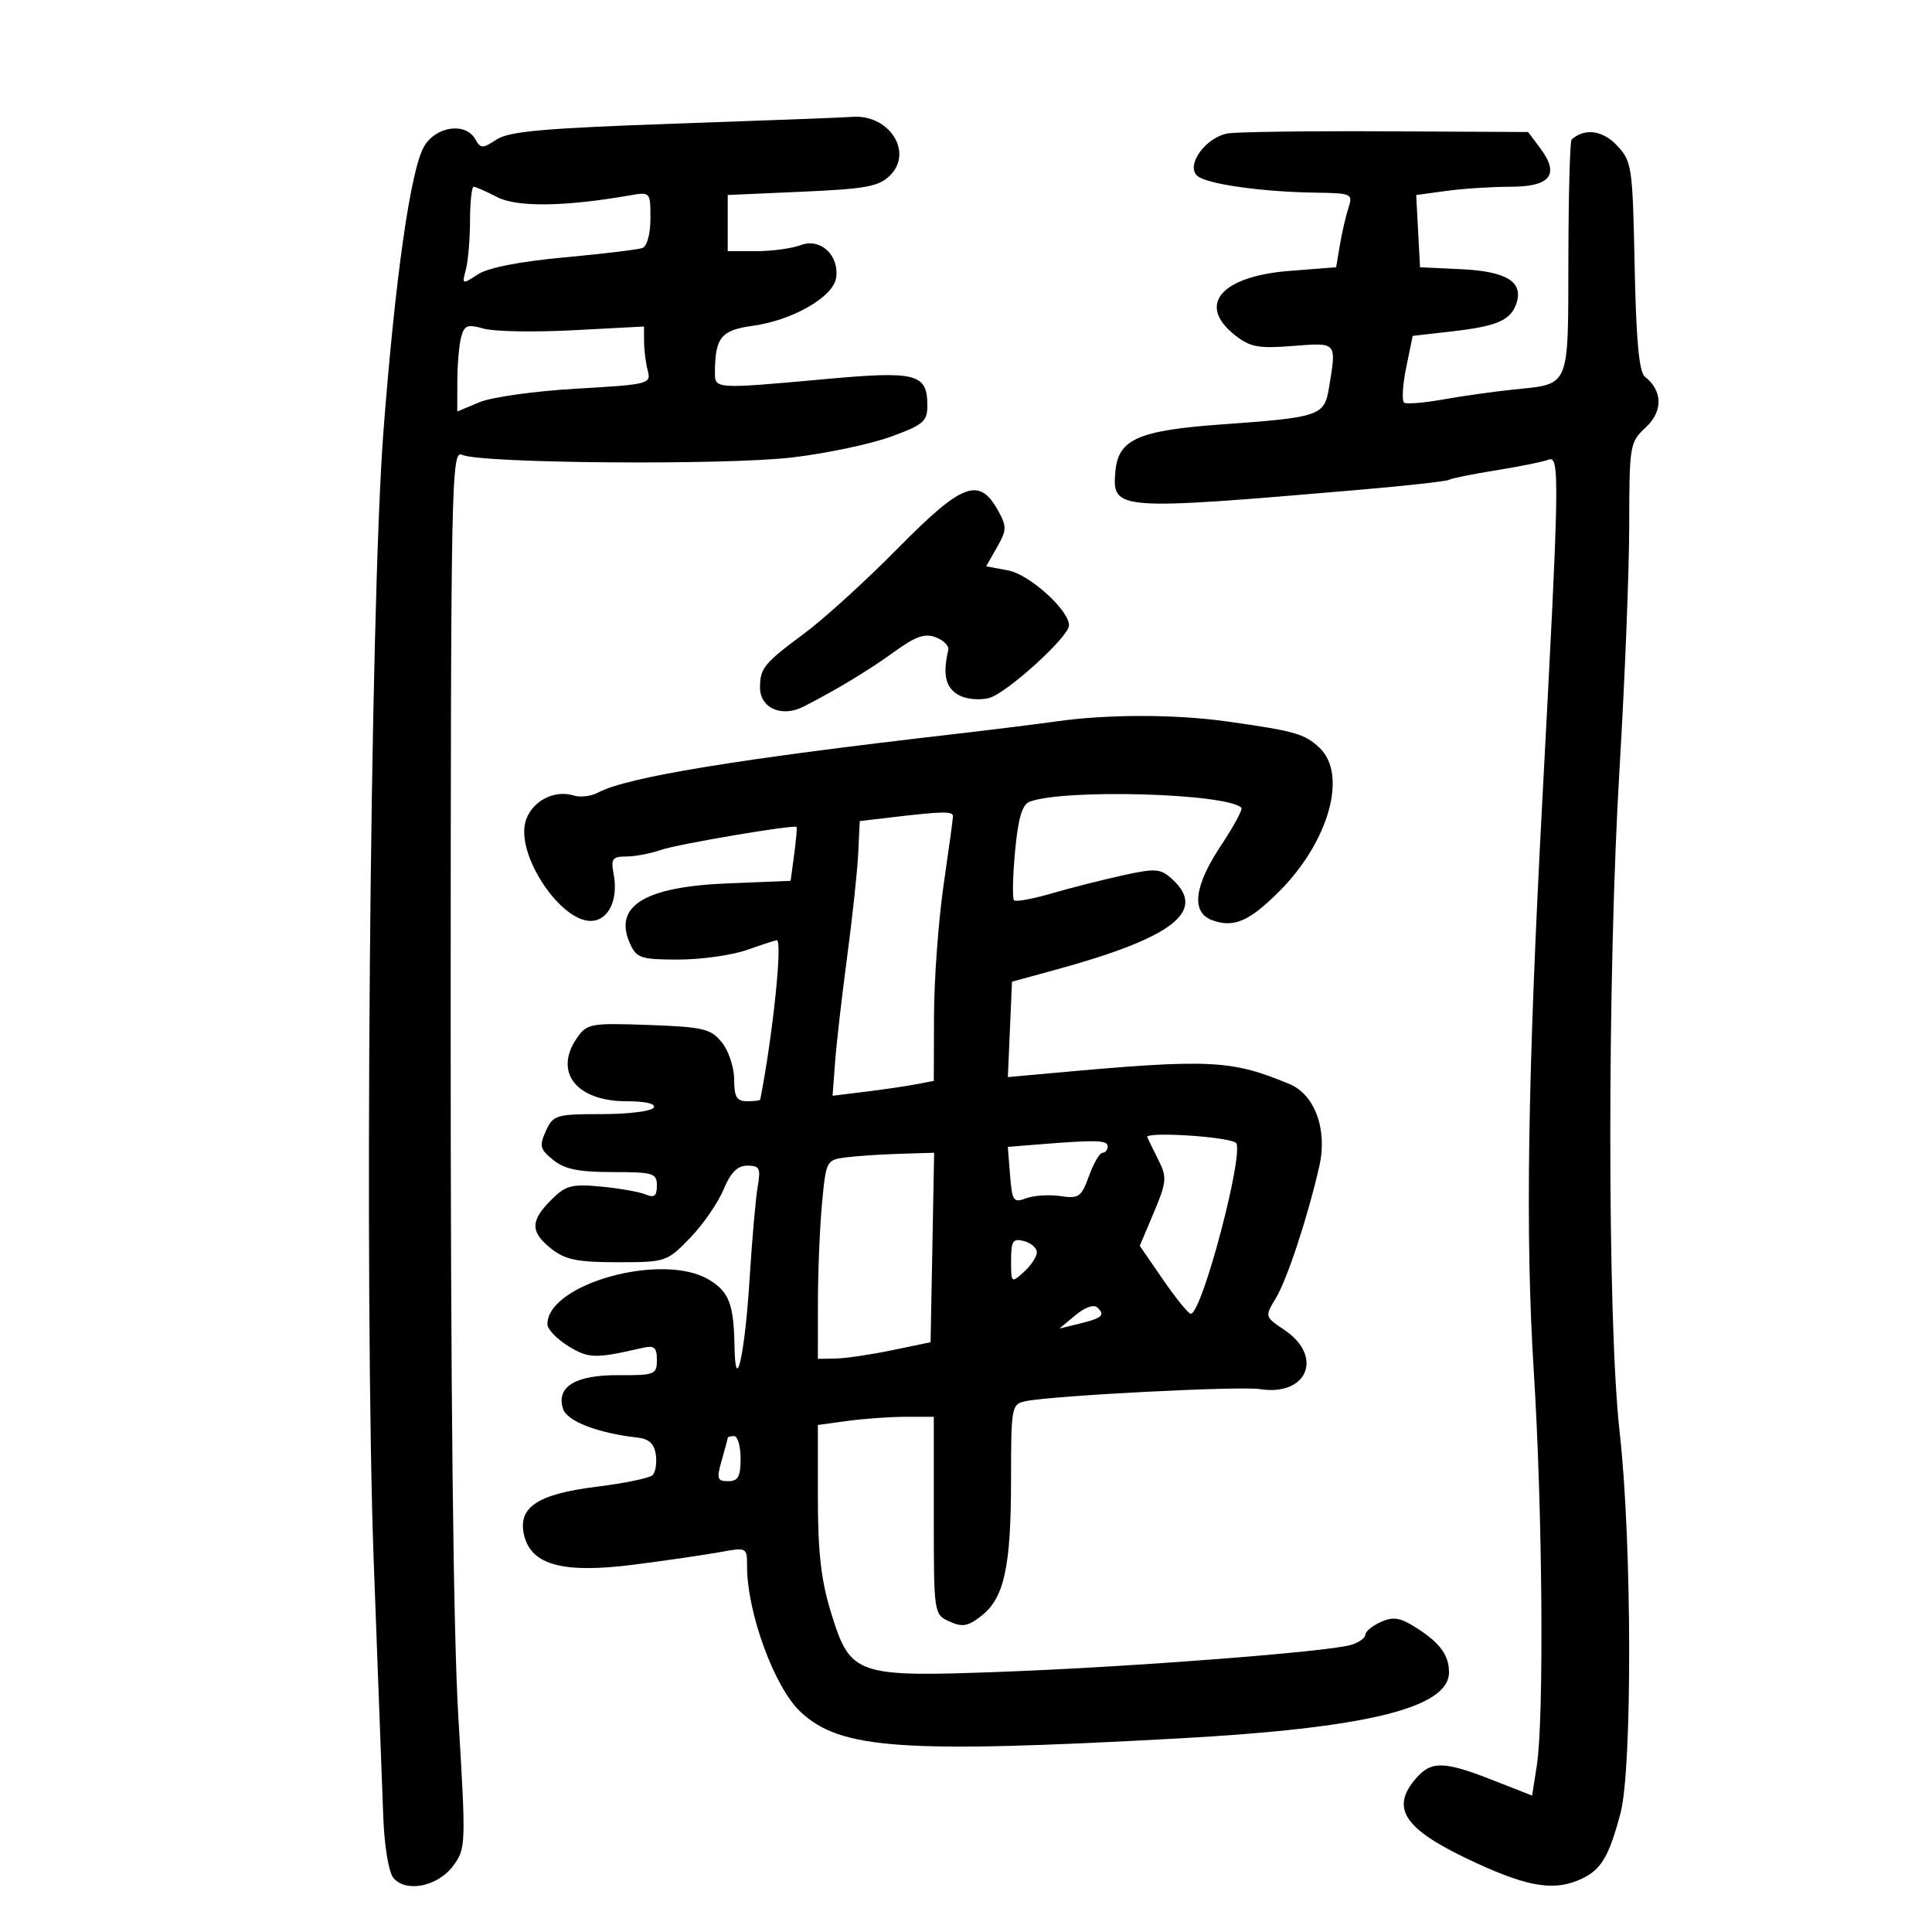 <svg xmlns="http://www.w3.org/2000/svg" width="300" height="300" viewBox="0 0 300 300" version="1.1">
	<path d="M 105.015 19.194 C 84.571 19.903, 79.053 20.390, 77.121 21.657 C 74.919 23.099, 74.633 23.096, 73.806 21.618 C 72.305 18.937, 67.663 19.597, 65.847 22.750 C 63.750 26.390, 61.378 43.030, 59.540 67 C 57.431 94.510, 56.521 202.081, 58.051 243 C 58.699 260.325, 59.360 278.003, 59.520 282.284 C 59.683 286.647, 60.365 290.734, 61.070 291.585 C 63.017 293.931, 67.968 292.950, 70.348 289.748 C 72.350 287.054, 72.368 286.560, 71.178 266.748 C 70.383 253.502, 69.969 215.945, 69.981 158.143 C 69.999 74.344, 70.090 69.829, 71.750 70.624 C 74.536 71.959, 112.556 72.263, 123 71.035 C 128.225 70.420, 135.088 68.981, 138.250 67.837 C 143.356 65.989, 144 65.447, 144 63.001 C 144 58.011, 142.347 57.577, 128.220 58.860 C 110.906 60.431, 110.997 60.437, 111.014 57.750 C 111.046 52.415, 111.987 51.260, 116.836 50.600 C 123.046 49.755, 129.406 46.104, 129.830 43.141 C 130.334 39.623, 127.390 36.901, 124.336 38.062 C 122.980 38.578, 119.874 39, 117.435 39 L 113 39 113 34.639 L 113 30.279 124.594 29.767 C 134.513 29.330, 136.483 28.961, 138.226 27.219 C 141.895 23.549, 137.963 17.631, 132.203 18.155 C 131.266 18.240, 119.032 18.708, 105.015 19.194 M 190.728 20.709 C 187.337 21.233, 184.130 25.530, 185.848 27.248 C 187.152 28.552, 195.729 29.791, 204.317 29.916 C 209.888 29.996, 210.103 30.095, 209.394 32.250 C 208.987 33.487, 208.388 36.075, 208.063 38 L 207.473 41.500 200.273 42.061 C 189.586 42.895, 185.803 47.321, 191.750 52.034 C 194.108 53.903, 195.391 54.143, 200.750 53.722 C 207.661 53.178, 207.549 53.049, 206.367 60.197 C 205.642 64.578, 204.988 64.802, 189.742 65.899 C 176.698 66.838, 173.608 68.212, 173.190 73.259 C 172.693 79.248, 173.263 79.291, 210.906 76.071 C 218.280 75.441, 224.616 74.738, 224.986 74.509 C 225.356 74.280, 228.636 73.617, 232.275 73.036 C 235.914 72.455, 239.595 71.709, 240.455 71.379 C 242.220 70.702, 242.158 74.139, 239.506 124 C 237.204 167.290, 236.834 191.891, 238.168 213 C 239.525 234.494, 239.772 266.888, 238.634 274.157 L 237.905 278.814 231.763 276.407 C 224.205 273.445, 222.252 273.403, 219.867 276.153 C 215.945 280.675, 217.938 283.869, 227.576 288.505 C 236.588 292.839, 240.896 293.700, 245.022 291.991 C 248.529 290.538, 249.753 288.604, 251.632 281.546 C 253.481 274.604, 253.408 239.280, 251.510 222.500 C 249.563 205.293, 249.558 151.409, 251.500 119 C 252.307 105.525, 252.975 88.702, 252.984 81.615 C 253 69.079, 253.070 68.665, 255.564 66.353 C 258.241 63.872, 258.187 60.669, 255.431 58.504 C 254.515 57.784, 254.062 52.932, 253.827 41.330 C 253.513 25.797, 253.404 25.059, 251.067 22.571 C 248.856 20.218, 246.028 19.855, 244.037 21.670 C 243.783 21.902, 243.558 30.188, 243.537 40.083 C 243.495 60.499, 243.885 59.566, 235.009 60.489 C 231.979 60.804, 227.087 61.493, 224.137 62.020 C 221.187 62.547, 218.449 62.777, 218.052 62.532 C 217.654 62.286, 217.787 59.851, 218.346 57.120 L 219.363 52.154 225.432 51.462 C 232.554 50.651, 234.634 49.728, 235.501 46.998 C 236.536 43.735, 233.874 42.132, 226.872 41.801 L 220.500 41.500 220.204 35.892 L 219.909 30.284 224.594 29.642 C 227.171 29.289, 231.643 29, 234.533 29 C 240.748 29, 242.222 27.115, 239.189 23.049 L 237.286 20.500 215.393 20.391 C 203.352 20.330, 192.253 20.474, 190.728 20.709 M 72.986 34.250 C 72.979 37.138, 72.687 40.567, 72.338 41.870 C 71.718 44.187, 71.759 44.204, 74.192 42.610 C 75.768 41.577, 80.678 40.610, 87.590 39.972 C 93.591 39.417, 99.063 38.761, 99.750 38.513 C 100.476 38.251, 101 36.327, 101 33.920 C 101 29.797, 100.985 29.780, 97.750 30.345 C 87.707 32.098, 80.278 32.195, 77.218 30.613 C 75.503 29.726, 73.852 29, 73.550 29 C 73.247 29, 72.994 31.362, 72.986 34.250 M 71.605 52.346 C 71.287 53.531, 71.021 56.615, 71.014 59.199 L 71 63.898 74.451 62.456 C 76.348 61.663, 83.132 60.716, 89.526 60.351 C 100.691 59.713, 101.129 59.604, 100.589 57.593 C 100.280 56.442, 100.021 54.420, 100.014 53.100 L 100 50.700 89.001 51.281 C 82.951 51.600, 76.693 51.485, 75.092 51.026 C 72.595 50.310, 72.101 50.497, 71.605 52.346 M 139.500 85.061 C 134.550 90.082, 128.025 96.029, 125 98.276 C 118.630 103.006, 118.036 103.724, 118.015 106.715 C 117.993 109.957, 121.387 111.462, 124.787 109.718 C 130.053 107.017, 134.914 104.075, 139.003 101.112 C 142.191 98.803, 143.640 98.310, 145.320 98.962 C 146.519 99.427, 147.387 100.301, 147.250 100.904 C 146.347 104.865, 146.828 106.838, 148.979 107.989 C 150.068 108.572, 152.120 108.757, 153.540 108.401 C 156.247 107.721, 166 98.875, 166 97.100 C 166 94.745, 159.852 89.195, 156.558 88.577 L 153.131 87.934 154.815 84.979 C 156.343 82.298, 156.358 81.766, 154.968 79.262 C 152.054 74.006, 149.424 74.992, 139.500 85.061 M 164 112.021 C 160.975 112.449, 154 113.318, 148.500 113.951 C 114.384 117.877, 97.356 120.668, 92.870 123.069 C 91.800 123.642, 90.101 123.849, 89.094 123.530 C 85.913 122.520, 82.241 124.625, 81.529 127.867 C 80.379 133.105, 87.037 143, 91.712 143 C 94.464 143, 96.056 139.745, 95.283 135.699 C 94.835 133.357, 95.093 133, 97.234 133 C 98.591 133, 101.037 132.534, 102.670 131.965 C 105.235 131.071, 123.171 128.032, 123.686 128.404 C 123.788 128.478, 123.623 130.392, 123.319 132.658 L 122.767 136.777 113.045 137.167 C 100.044 137.689, 95.175 140.700, 97.847 146.564 C 98.855 148.776, 99.546 149, 105.353 149 C 108.870 149, 113.662 148.325, 116 147.500 C 118.338 146.675, 120.420 146, 120.626 146 C 121.541 146, 120.003 160.777, 118.049 170.750 C 118.022 170.887, 117.100 171, 116 171 C 114.393 171, 114 170.333, 114 167.611 C 114 165.747, 113.140 163.159, 112.089 161.861 C 110.369 159.734, 109.238 159.466, 100.711 159.158 C 91.756 158.834, 91.155 158.941, 89.621 161.130 C 85.915 166.421, 89.453 171, 97.248 171 C 100.240 171, 101.880 171.386, 101.500 172 C 101.160 172.550, 97.524 173, 93.420 173 C 86.341 173, 85.896 173.135, 84.765 175.617 C 83.712 177.928, 83.845 178.456, 85.897 180.117 C 87.670 181.554, 89.855 182, 95.111 182 C 101.450 182, 102 182.168, 102 184.107 C 102 185.728, 101.596 186.044, 100.250 185.476 C 99.288 185.071, 96.170 184.520, 93.322 184.252 C 88.749 183.821, 87.845 184.064, 85.572 186.337 C 82.315 189.594, 82.329 191.327, 85.635 193.927 C 87.777 195.612, 89.694 196, 95.885 195.999 C 103.371 195.998, 103.562 195.935, 107.134 192.249 C 109.133 190.187, 111.472 186.813, 112.333 184.750 C 113.457 182.055, 114.506 181, 116.060 181 C 117.950 181, 118.151 181.410, 117.655 184.250 C 117.342 186.037, 116.779 192.450, 116.403 198.500 C 115.668 210.349, 114.186 216.959, 114.050 209 C 113.938 202.453, 113.194 200.546, 110.024 198.674 C 102.815 194.415, 85 199.364, 85 205.625 C 85 206.398, 86.463 207.927, 88.250 209.025 C 91.413 210.967, 92.428 210.991, 99.750 209.302 C 101.601 208.875, 102 209.207, 102 211.177 C 102 213.438, 101.670 213.568, 96.038 213.535 C 89.346 213.496, 86.334 215.325, 87.426 218.767 C 88.035 220.687, 92.891 222.558, 99 223.226 C 100.766 223.420, 101.598 224.194, 101.835 225.865 C 102.019 227.166, 101.794 228.604, 101.335 229.059 C 100.876 229.515, 96.948 230.328, 92.607 230.865 C 83.390 232.006, 80.306 234.100, 81.404 238.475 C 82.551 243.044, 87.500 244.353, 98.374 242.964 C 103.393 242.323, 109.412 241.448, 111.750 241.020 C 115.962 240.249, 116 240.269, 116 243.178 C 116 250.421, 120.242 262, 124.287 265.800 C 130.491 271.628, 139.942 272.295, 183 269.942 C 212.205 268.346, 225 265.216, 225 259.668 C 225 256.947, 223.519 254.993, 219.626 252.576 C 217.346 251.160, 216.262 251.015, 214.376 251.874 C 213.069 252.470, 212 253.364, 212 253.862 C 212 254.360, 210.987 255.064, 209.750 255.428 C 206.113 256.496, 175.996 258.822, 155.973 259.580 C 132.817 260.457, 132.069 260.202, 129.038 250.389 C 127.499 245.404, 127 241.035, 127 232.531 L 127 221.272 131.640 220.636 C 134.191 220.286, 138.241 220, 140.640 220 L 145 220 145 235.339 C 145 250.617, 145.010 250.683, 147.432 251.787 C 149.435 252.700, 150.310 252.544, 152.397 250.902 C 155.943 248.113, 156.988 243.309, 156.994 229.769 C 157 218.410, 157.071 218.023, 159.250 217.575 C 163.495 216.702, 192.499 215.207, 195.635 215.700 C 203.002 216.859, 205.578 210.631, 199.437 206.508 C 196.390 204.462, 196.383 204.438, 198.105 201.591 C 199.871 198.673, 203.054 189.016, 204.860 181.100 C 206.154 175.425, 204.183 169.981, 200.237 168.334 C 191.188 164.557, 187.863 164.402, 163.500 166.616 L 156.500 167.253 156.821 159.843 L 157.143 152.434 163.821 150.610 C 182.184 145.596, 187.494 141.472, 181.996 136.496 C 180.180 134.853, 179.453 134.801, 174.246 135.946 C 171.086 136.641, 166.127 137.902, 163.227 138.749 C 160.327 139.595, 157.731 140.064, 157.457 139.790 C 157.183 139.516, 157.255 136.101, 157.618 132.200 C 158.094 127.074, 158.718 124.939, 159.865 124.498 C 165.172 122.462, 190.511 123.178, 192.761 125.428 C 193.001 125.668, 191.578 128.304, 189.599 131.285 C 185.407 137.600, 184.922 141.666, 188.213 142.883 C 191.555 144.120, 193.964 143.089, 198.626 138.427 C 206.369 130.683, 209.293 120.214, 204.865 116.089 C 202.546 113.928, 201.061 113.508, 190.500 112.024 C 182.466 110.894, 171.960 110.893, 164 112.021 M 138.500 126.907 L 133.500 127.500 133.263 132.500 C 133.132 135.250, 132.363 142.450, 131.554 148.500 C 130.744 154.550, 129.901 161.896, 129.681 164.825 L 129.279 170.149 134.390 169.522 C 137.200 169.177, 140.738 168.657, 142.250 168.368 L 145 167.841 145.032 157.671 C 145.049 152.077, 145.715 143, 146.512 137.500 C 147.309 132, 147.970 127.162, 147.981 126.750 C 148.001 125.947, 146.370 125.974, 138.500 126.907 M 178.146 176.593 C 178.376 177.092, 179.193 178.757, 179.962 180.293 C 181.215 182.796, 181.132 183.626, 179.170 188.270 L 176.980 193.454 180.612 198.727 C 182.609 201.627, 184.540 204, 184.903 204 C 186.673 204, 193.400 178.365, 191.877 177.424 C 190.305 176.452, 177.731 175.691, 178.146 176.593 M 160.996 177.725 L 156.493 178.089 156.842 182.484 C 157.163 186.513, 157.370 186.810, 159.346 186.067 C 160.531 185.622, 162.917 185.469, 164.650 185.727 C 167.517 186.155, 167.916 185.875, 169.100 182.599 C 169.816 180.619, 170.761 179, 171.201 179 C 171.640 179, 172 178.550, 172 178 C 172 177.024, 170.209 176.979, 160.996 177.725 M 131.390 179.713 C 128.334 180.099, 128.268 180.223, 127.647 186.803 C 127.299 190.486, 127.011 197.438, 127.007 202.250 L 127 211 129.750 210.956 C 131.262 210.932, 135.200 210.352, 138.500 209.667 L 144.500 208.420 144.777 193.710 L 145.053 179 139.777 179.160 C 136.875 179.248, 133.100 179.497, 131.390 179.713 M 157 195.749 C 157 199.247, 157.036 199.278, 159 197.500 C 160.100 196.505, 161 195.137, 161 194.462 C 161 193.786, 160.100 192.998, 159 192.710 C 157.276 192.260, 157 192.680, 157 195.749 M 167 204.219 L 164.500 206.297 167.498 205.567 C 171.133 204.682, 171.648 204.241, 170.433 203.054 C 169.867 202.501, 168.517 202.959, 167 204.219 M 113 223.257 C 113 223.398, 112.581 224.973, 112.070 226.757 C 111.250 229.616, 111.368 230, 113.070 230 C 114.609 230, 115 229.291, 115 226.500 C 115 224.575, 114.550 223, 114 223 C 113.450 223, 113 223.115, 113 223.257" stroke="none" fill="black" fill-rule="evenodd"/>
</svg>